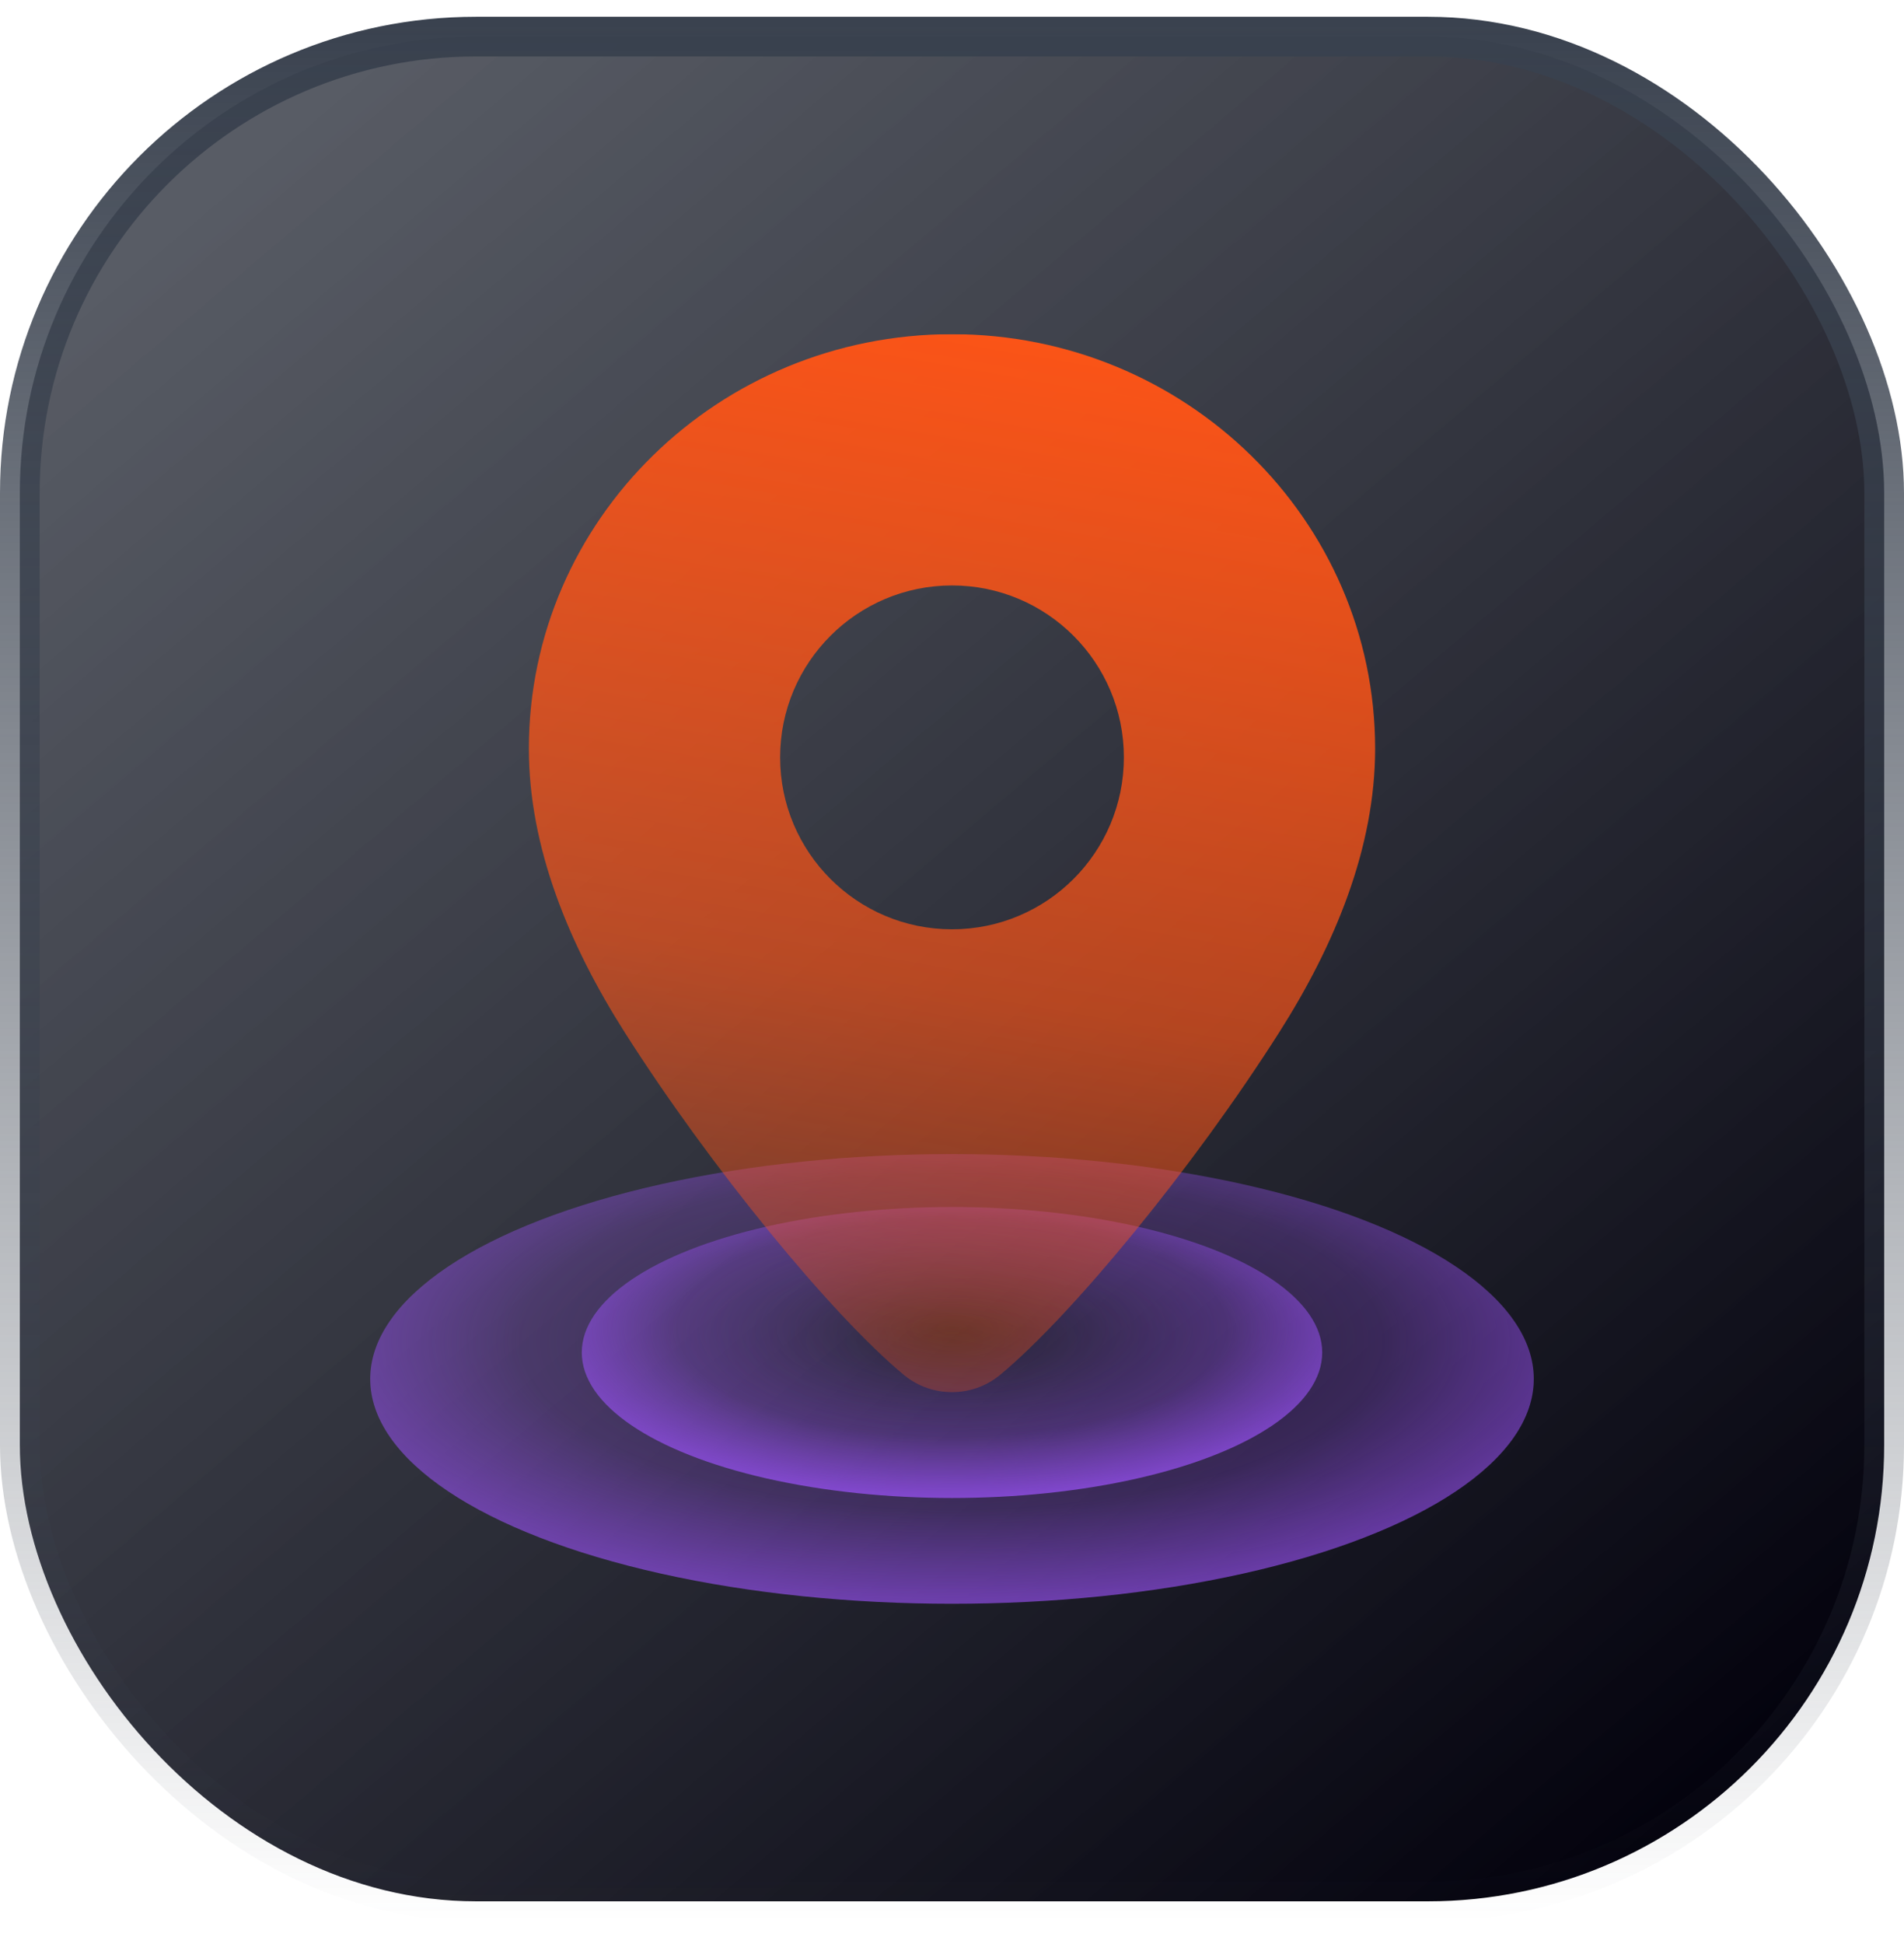 <svg width="48" height="49" viewBox="0 0 48 49" fill="none" xmlns="http://www.w3.org/2000/svg">
<rect x="0.5" y="0.923" width="47" height="47" rx="11.5" fill="url(#paint0_linear_3711_3755)"/>
<rect x="0.5" y="0.923" width="47" height="47" rx="11.5" stroke="url(#paint1_linear_3711_3755)"/>
<g clip-path="url(#clip0_3711_3755)">
<ellipse cx="24" cy="34.756" rx="14.667" ry="5.667" fill="url(#paint2_radial_3711_3755)"/>
<ellipse cx="24" cy="34.09" rx="9.333" ry="3.667" fill="url(#paint3_radial_3711_3755)"/>
<g filter="url(#filter0_b_3711_3755)">
<path fill-rule="evenodd" clip-rule="evenodd" d="M34.667 18.87C34.667 13.103 29.888 8.423 24 8.423C18.112 8.423 13.333 13.103 13.333 18.87C13.333 21.371 14.351 23.82 15.75 26.022C17.902 29.408 20.96 33.141 22.796 34.663C23.494 35.231 24.505 35.231 25.202 34.663C27.039 33.141 30.096 29.408 32.248 26.022C33.649 23.82 34.667 21.371 34.667 18.87ZM24 23.423C26.393 23.423 28.333 21.483 28.333 19.09C28.333 16.696 26.393 14.756 24 14.756C21.607 14.756 19.667 16.696 19.667 19.09C19.667 21.483 21.607 23.423 24 23.423Z" fill="url(#paint4_linear_3711_3755)"/>
</g>
</g>
<defs>
<filter id="filter0_b_3711_3755" x="10.333" y="5.423" width="27.333" height="32.666" filterUnits="userSpaceOnUse" color-interpolation-filters="sRGB">
<feFlood flood-opacity="0" result="BackgroundImageFix"/>
<feGaussianBlur in="BackgroundImageFix" stdDeviation="1.5"/>
<feComposite in2="SourceAlpha" operator="in" result="effect1_backgroundBlur_3711_3755"/>
<feBlend mode="normal" in="SourceGraphic" in2="effect1_backgroundBlur_3711_3755" result="shape"/>
</filter>
<linearGradient id="paint0_linear_3711_3755" x1="7.077" y1="3.5" x2="42.769" y2="45.654" gradientUnits="userSpaceOnUse">
<stop stop-color="#202531" stop-opacity="0.75"/>
<stop offset="1" stop-color="#03020D"/>
</linearGradient>
<linearGradient id="paint1_linear_3711_3755" x1="24" y1="0.423" x2="24" y2="48.423" gradientUnits="userSpaceOnUse">
<stop stop-color="#39414E"/>
<stop offset="1" stop-color="#39414E" stop-opacity="0"/>
</linearGradient>
<radialGradient id="paint2_radial_3711_3755" cx="0" cy="0" r="1" gradientUnits="userSpaceOnUse" gradientTransform="translate(24 33.812) rotate(90) scale(6.611 17.111)">
<stop stop-color="#9951F5" stop-opacity="0"/>
<stop offset="0.64" stop-color="#9951F5" stop-opacity="0.25"/>
<stop offset="1" stop-color="#9951F5" stop-opacity="0.65"/>
</radialGradient>
<radialGradient id="paint3_radial_3711_3755" cx="0" cy="0" r="1" gradientUnits="userSpaceOnUse" gradientTransform="translate(24 33.478) rotate(90) scale(4.278 10.889)">
<stop stop-color="#9951F5" stop-opacity="0"/>
<stop offset="0.64" stop-color="#9951F5" stop-opacity="0.25"/>
<stop offset="1" stop-color="#9951F5" stop-opacity="0.749"/>
</radialGradient>
<linearGradient id="paint4_linear_3711_3755" x1="31.556" y1="8.423" x2="26.8" y2="35.948" gradientUnits="userSpaceOnUse">
<stop stop-color="#FF5416"/>
<stop offset="0.63" stop-color="#FF5416" stop-opacity="0.65"/>
<stop offset="1" stop-color="#FF5416" stop-opacity="0.25"/>
</linearGradient>
<clipPath id="clip0_3711_3755">
<rect width="32" height="32" fill="white" transform="translate(8 8.423)"/>
</clipPath>
</defs>
</svg>
